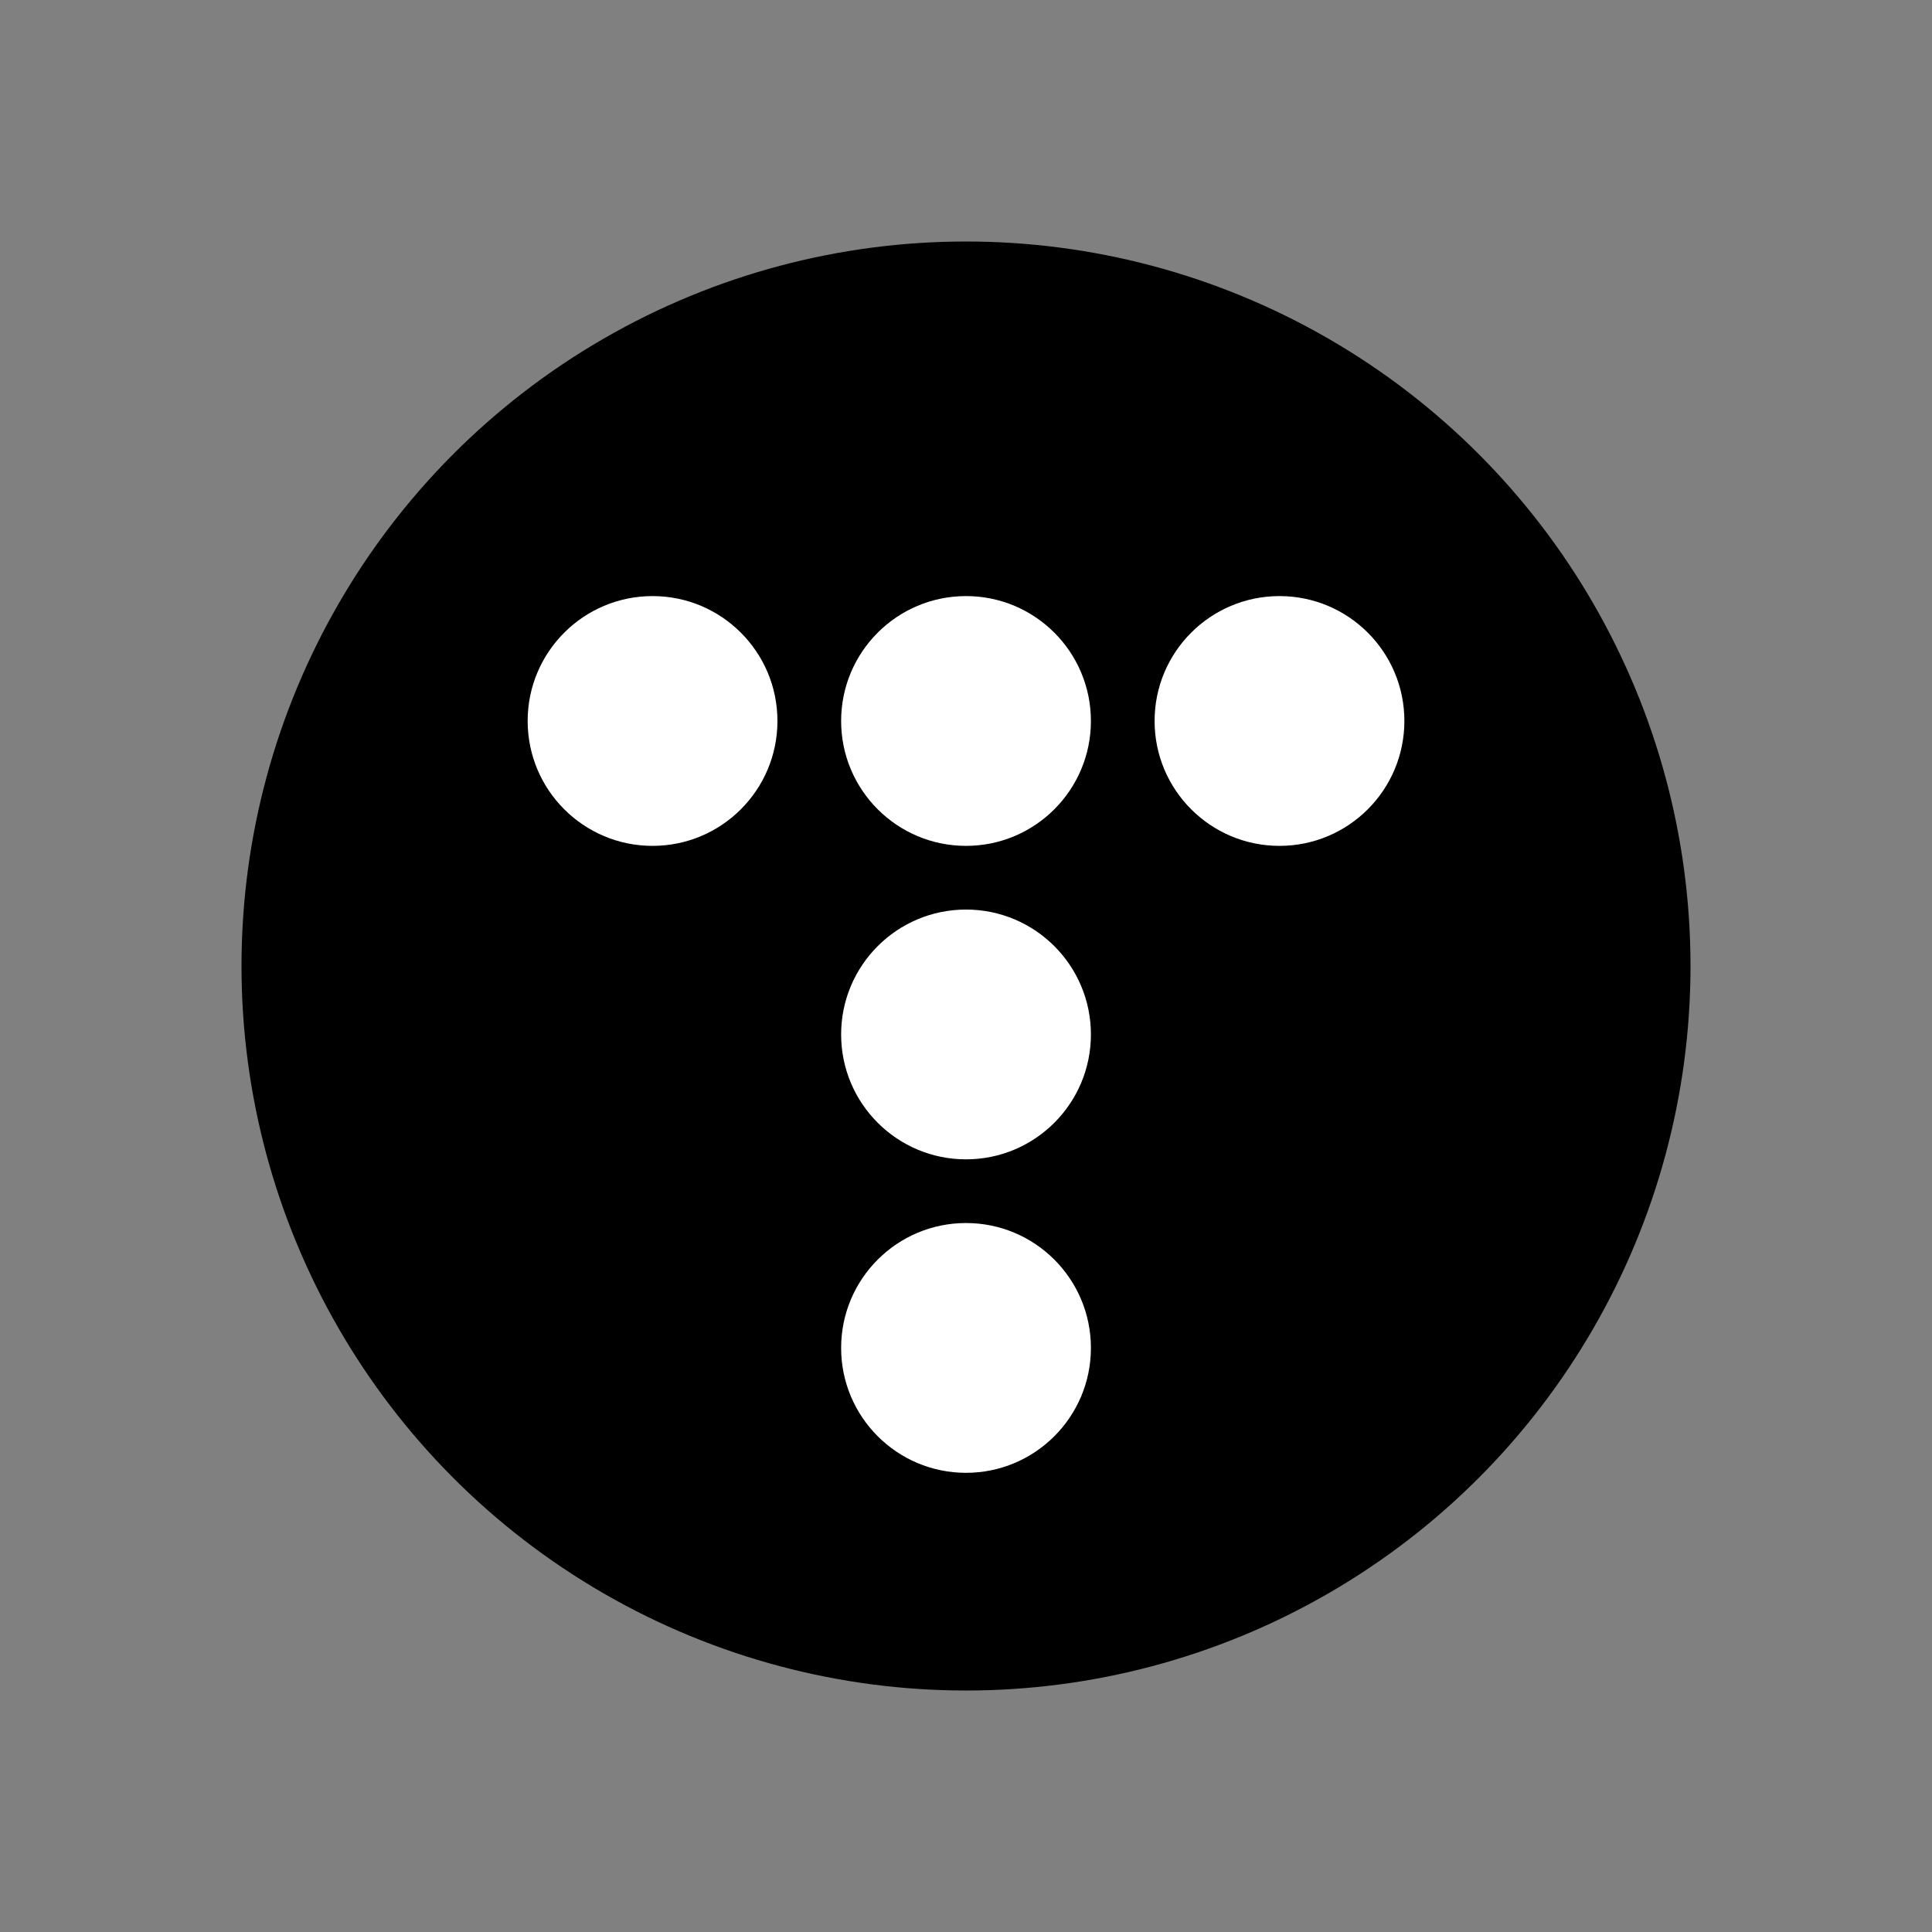 <?xml version="1.0" encoding="UTF-8" standalone="no"?>
<!DOCTYPE svg PUBLIC "-//W3C//DTD SVG 1.1//EN" "http://www.w3.org/Graphics/SVG/1.1/DTD/svg11.dtd">
<svg width="100%" height="100%" viewBox="0 0 400 400" version="1.1" xmlns="http://www.w3.org/2000/svg" xmlns:xlink="http://www.w3.org/1999/xlink" xml:space="preserve" xmlns:serif="http://www.serif.com/" style="fill-rule:evenodd;clip-rule:evenodd;stroke-linejoin:round;stroke-miterlimit:1.414;">
    <rect x="0" y="0" width="400" height="400" fill="#808080" stroke="none"/>
    <g id="icon" transform="matrix(1.049,0,0,1.049,38.462,44.755)">
        <g transform="matrix(1.007,0,0,1.007,-13.169,30.176)">
            <circle cx="166" cy="117" r="142" style="fill:black;"/>
        </g>
        <g>
            <g transform="matrix(0.986,0,0,0.986,0.429,-1.924)">
                <circle cx="93" cy="103" r="25" style="fill:white;"/>
            </g>
            <g transform="matrix(0.986,0,0,0.986,62.298,-1.924)">
                <circle cx="93" cy="103" r="25" style="fill:white;"/>
            </g>
            <g transform="matrix(0.986,0,0,0.986,62.298,59.945)">
                <circle cx="93" cy="103" r="25" style="fill:white;"/>
            </g>
            <g transform="matrix(0.986,0,0,0.986,62.298,121.815)">
                <circle cx="93" cy="103" r="25" style="fill:white;"/>
            </g>
            <g transform="matrix(0.986,0,0,0.986,124.167,-1.924)">
                <circle cx="93" cy="103" r="25" style="fill:white;"/>
            </g>
        </g>
    </g>
</svg>
